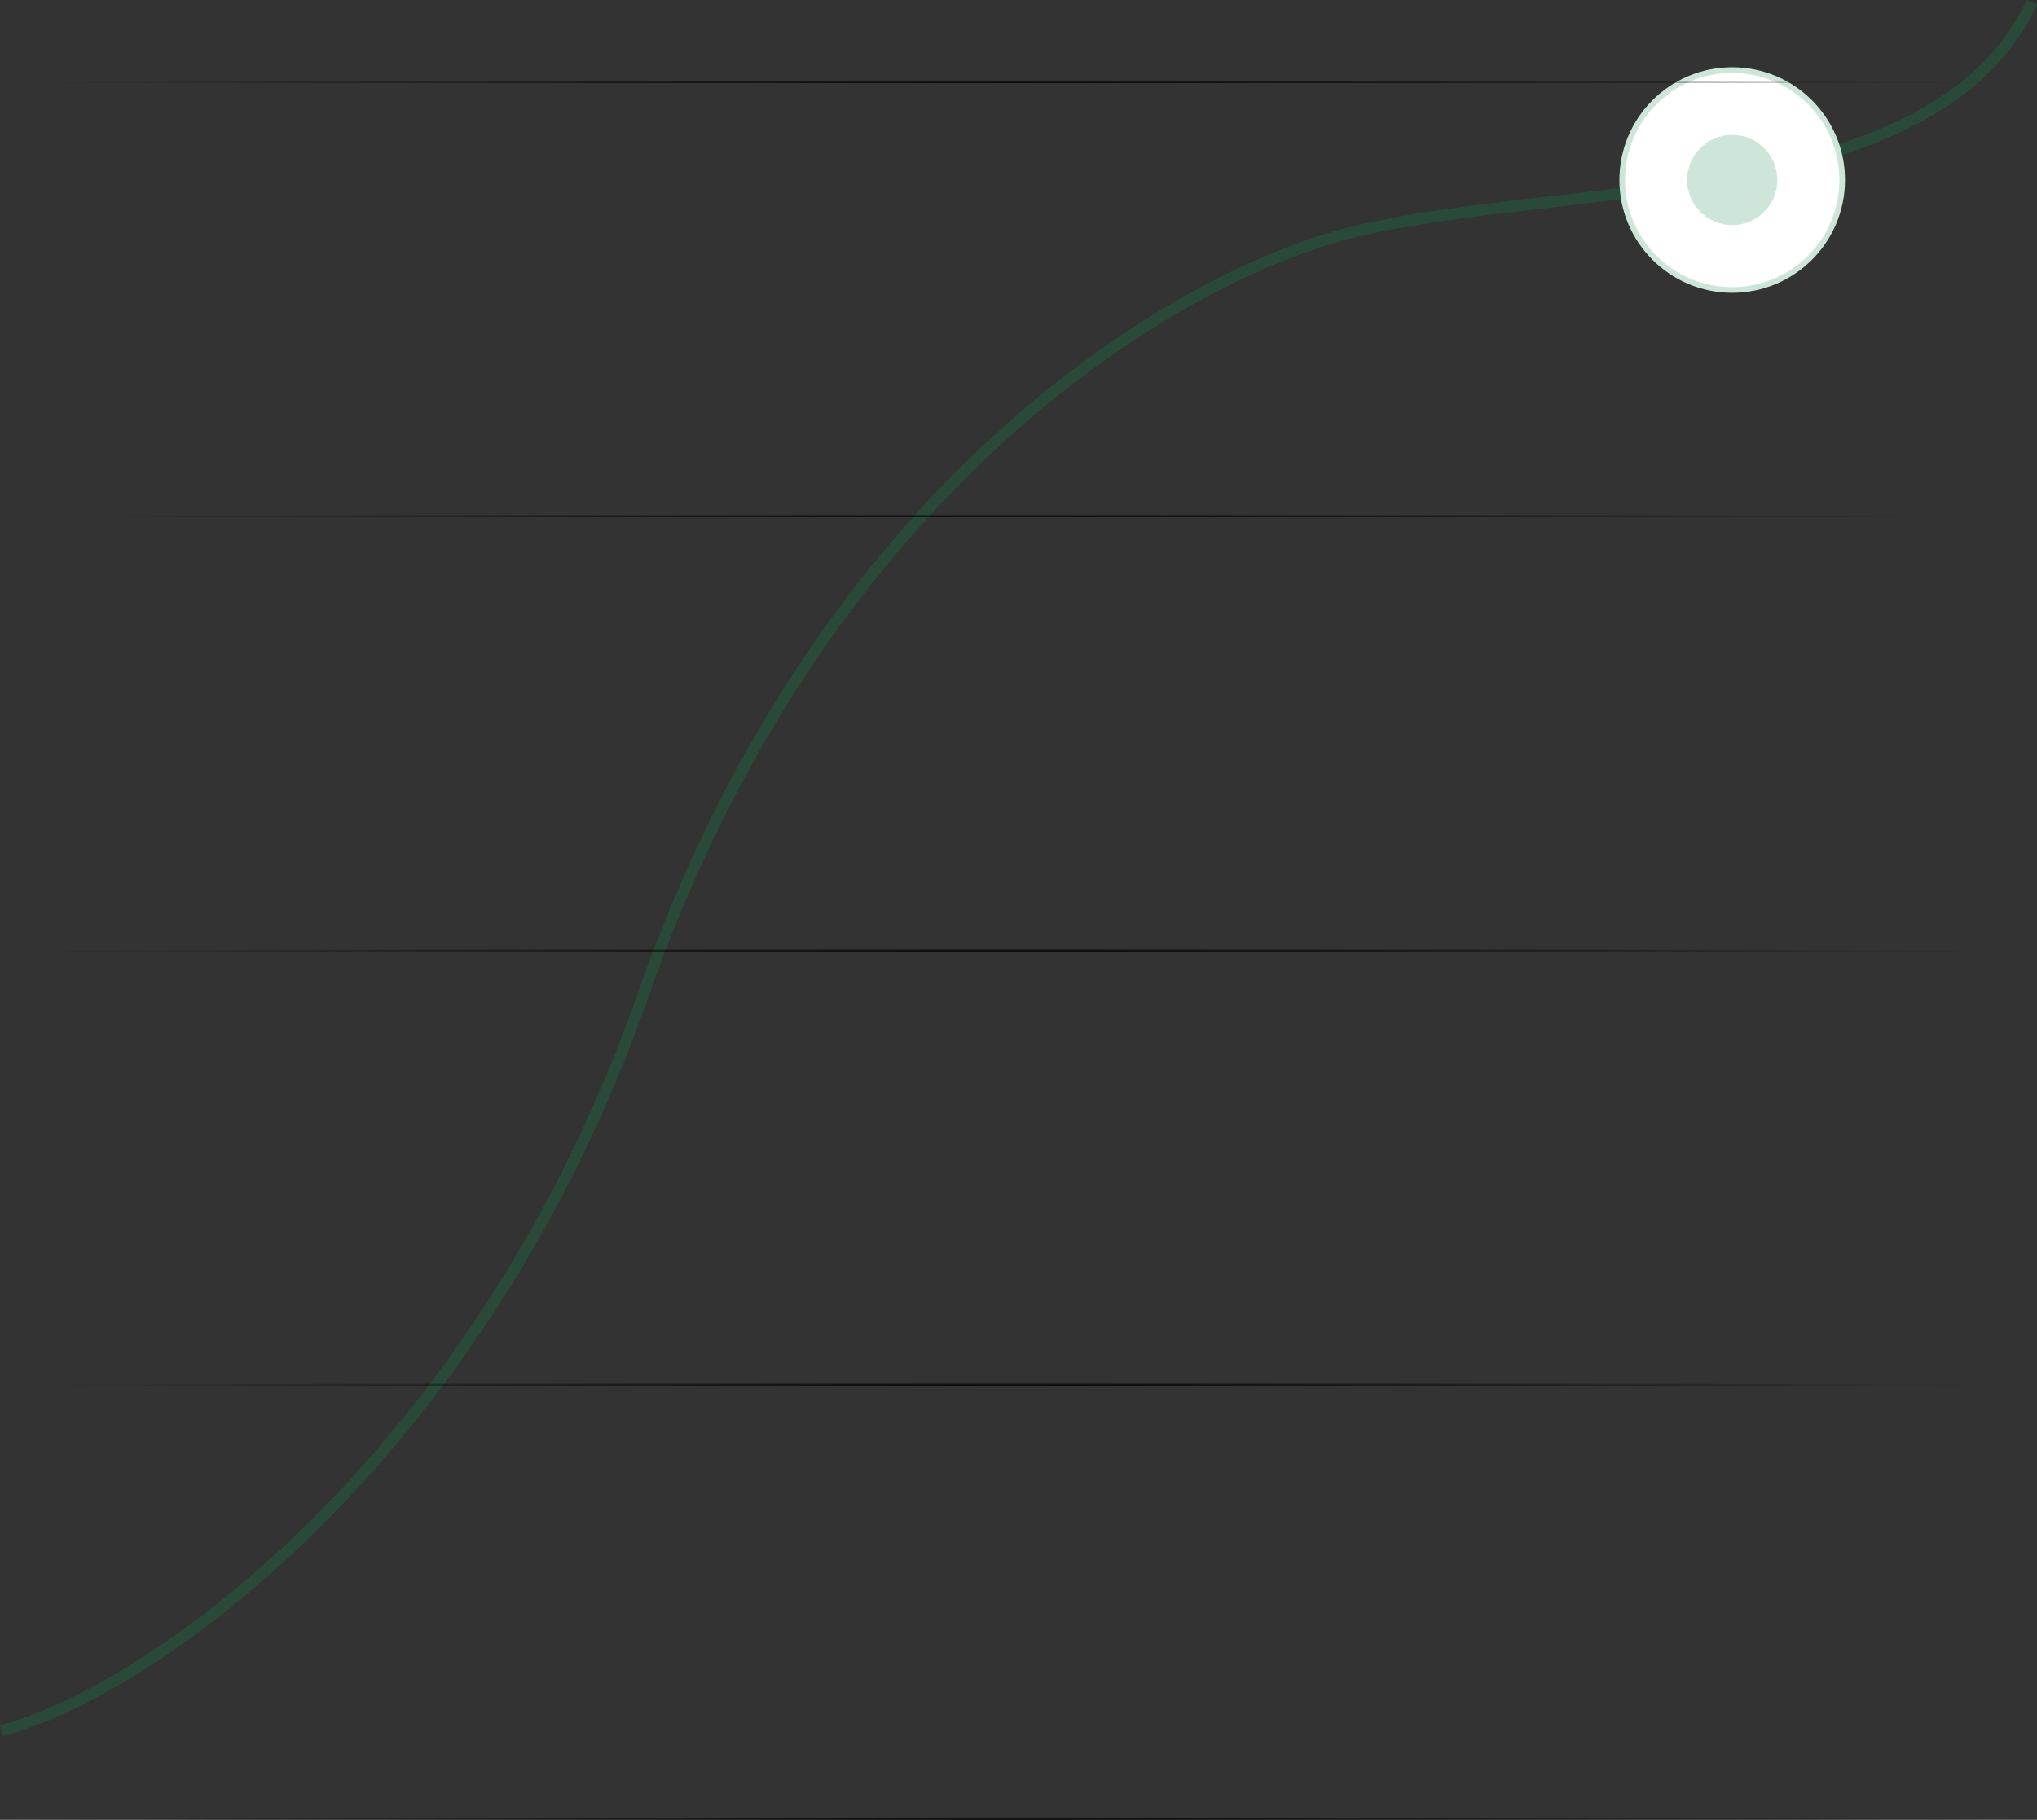<svg id="Слой_1" data-name="Слой 1" xmlns="http://www.w3.org/2000/svg" xmlns:xlink="http://www.w3.org/1999/xlink" viewBox="0 0 361.17 322.71"><rect x="0" y="0" width="361.17" height="322.71" fill="#333333" stroke="none"/><defs><style>.cls-1{opacity:0.2;}.cls-2,.cls-5,.cls-6,.cls-7,.cls-8,.cls-9{fill:none;}.cls-2{stroke:#06a650;stroke-width:2px;}.cls-3{fill:#fff;stroke:#cee6d9;}.cls-4{fill:#cee6d9;}.cls-5{stroke:url(#Безымянный_градиент_5);}.cls-6{stroke:url(#Безымянный_градиент_5-2);}.cls-7{stroke:url(#Безымянный_градиент_5-3);}.cls-8{stroke:url(#Безымянный_градиент_5-4);}.cls-9{stroke:url(#Безымянный_градиент_5-5);}</style><radialGradient id="Безымянный_градиент_5" cx="473.45" cy="584.91" r="1" gradientTransform="matrix(0, 0.5, 180, 0, -105104.05, -222.02)" gradientUnits="userSpaceOnUse"><stop offset="0"/><stop offset="1" stop-opacity="0"/></radialGradient><radialGradient id="Безымянный_градиент_5-2" cx="473.45" cy="584.91" r="1" gradientTransform="matrix(0, 0.5, 180, 0, -105104.05, -145.02)" xlink:href="#Безымянный_градиент_5"/><radialGradient id="Безымянный_градиент_5-3" cx="473.45" cy="584.91" r="1" gradientTransform="matrix(0, 0.5, 180, 0, -105104.05, -68.02)" xlink:href="#Безымянный_градиент_5"/><radialGradient id="Безымянный_градиент_5-4" cx="473.45" cy="584.91" r="1" gradientTransform="matrix(0, 0.5, 180, 0, -105104.05, 8.98)" xlink:href="#Безымянный_градиент_5"/><radialGradient id="Безымянный_градиент_5-5" cx="473.45" cy="584.91" r="1" gradientTransform="matrix(0, 0.5, 180, 0, -105104.05, 85.98)" xlink:href="#Безымянный_градиент_5"/></defs><title>bck_1</title><g class="cls-1"><path class="cls-2" d="M.26,306.92c27.48-7.33,85.4-49.39,113.77-130.5,31.13-89,92.45-125.83,123-134.5,35.63-10.11,105.7-3.5,123.22-41.5"/></g><circle class="cls-3" cx="307.13" cy="31.92" r="19.5"/><circle class="cls-4" cx="307.13" cy="31.92" r="8"/><path class="cls-5" d="M.58,14.21h360"/><path class="cls-6" d="M.58,91.21h360"/><path class="cls-7" d="M.58,168.21h360"/><path class="cls-8" d="M.58,245.21h360"/><path class="cls-9" d="M.58,322.21h360"/></svg>